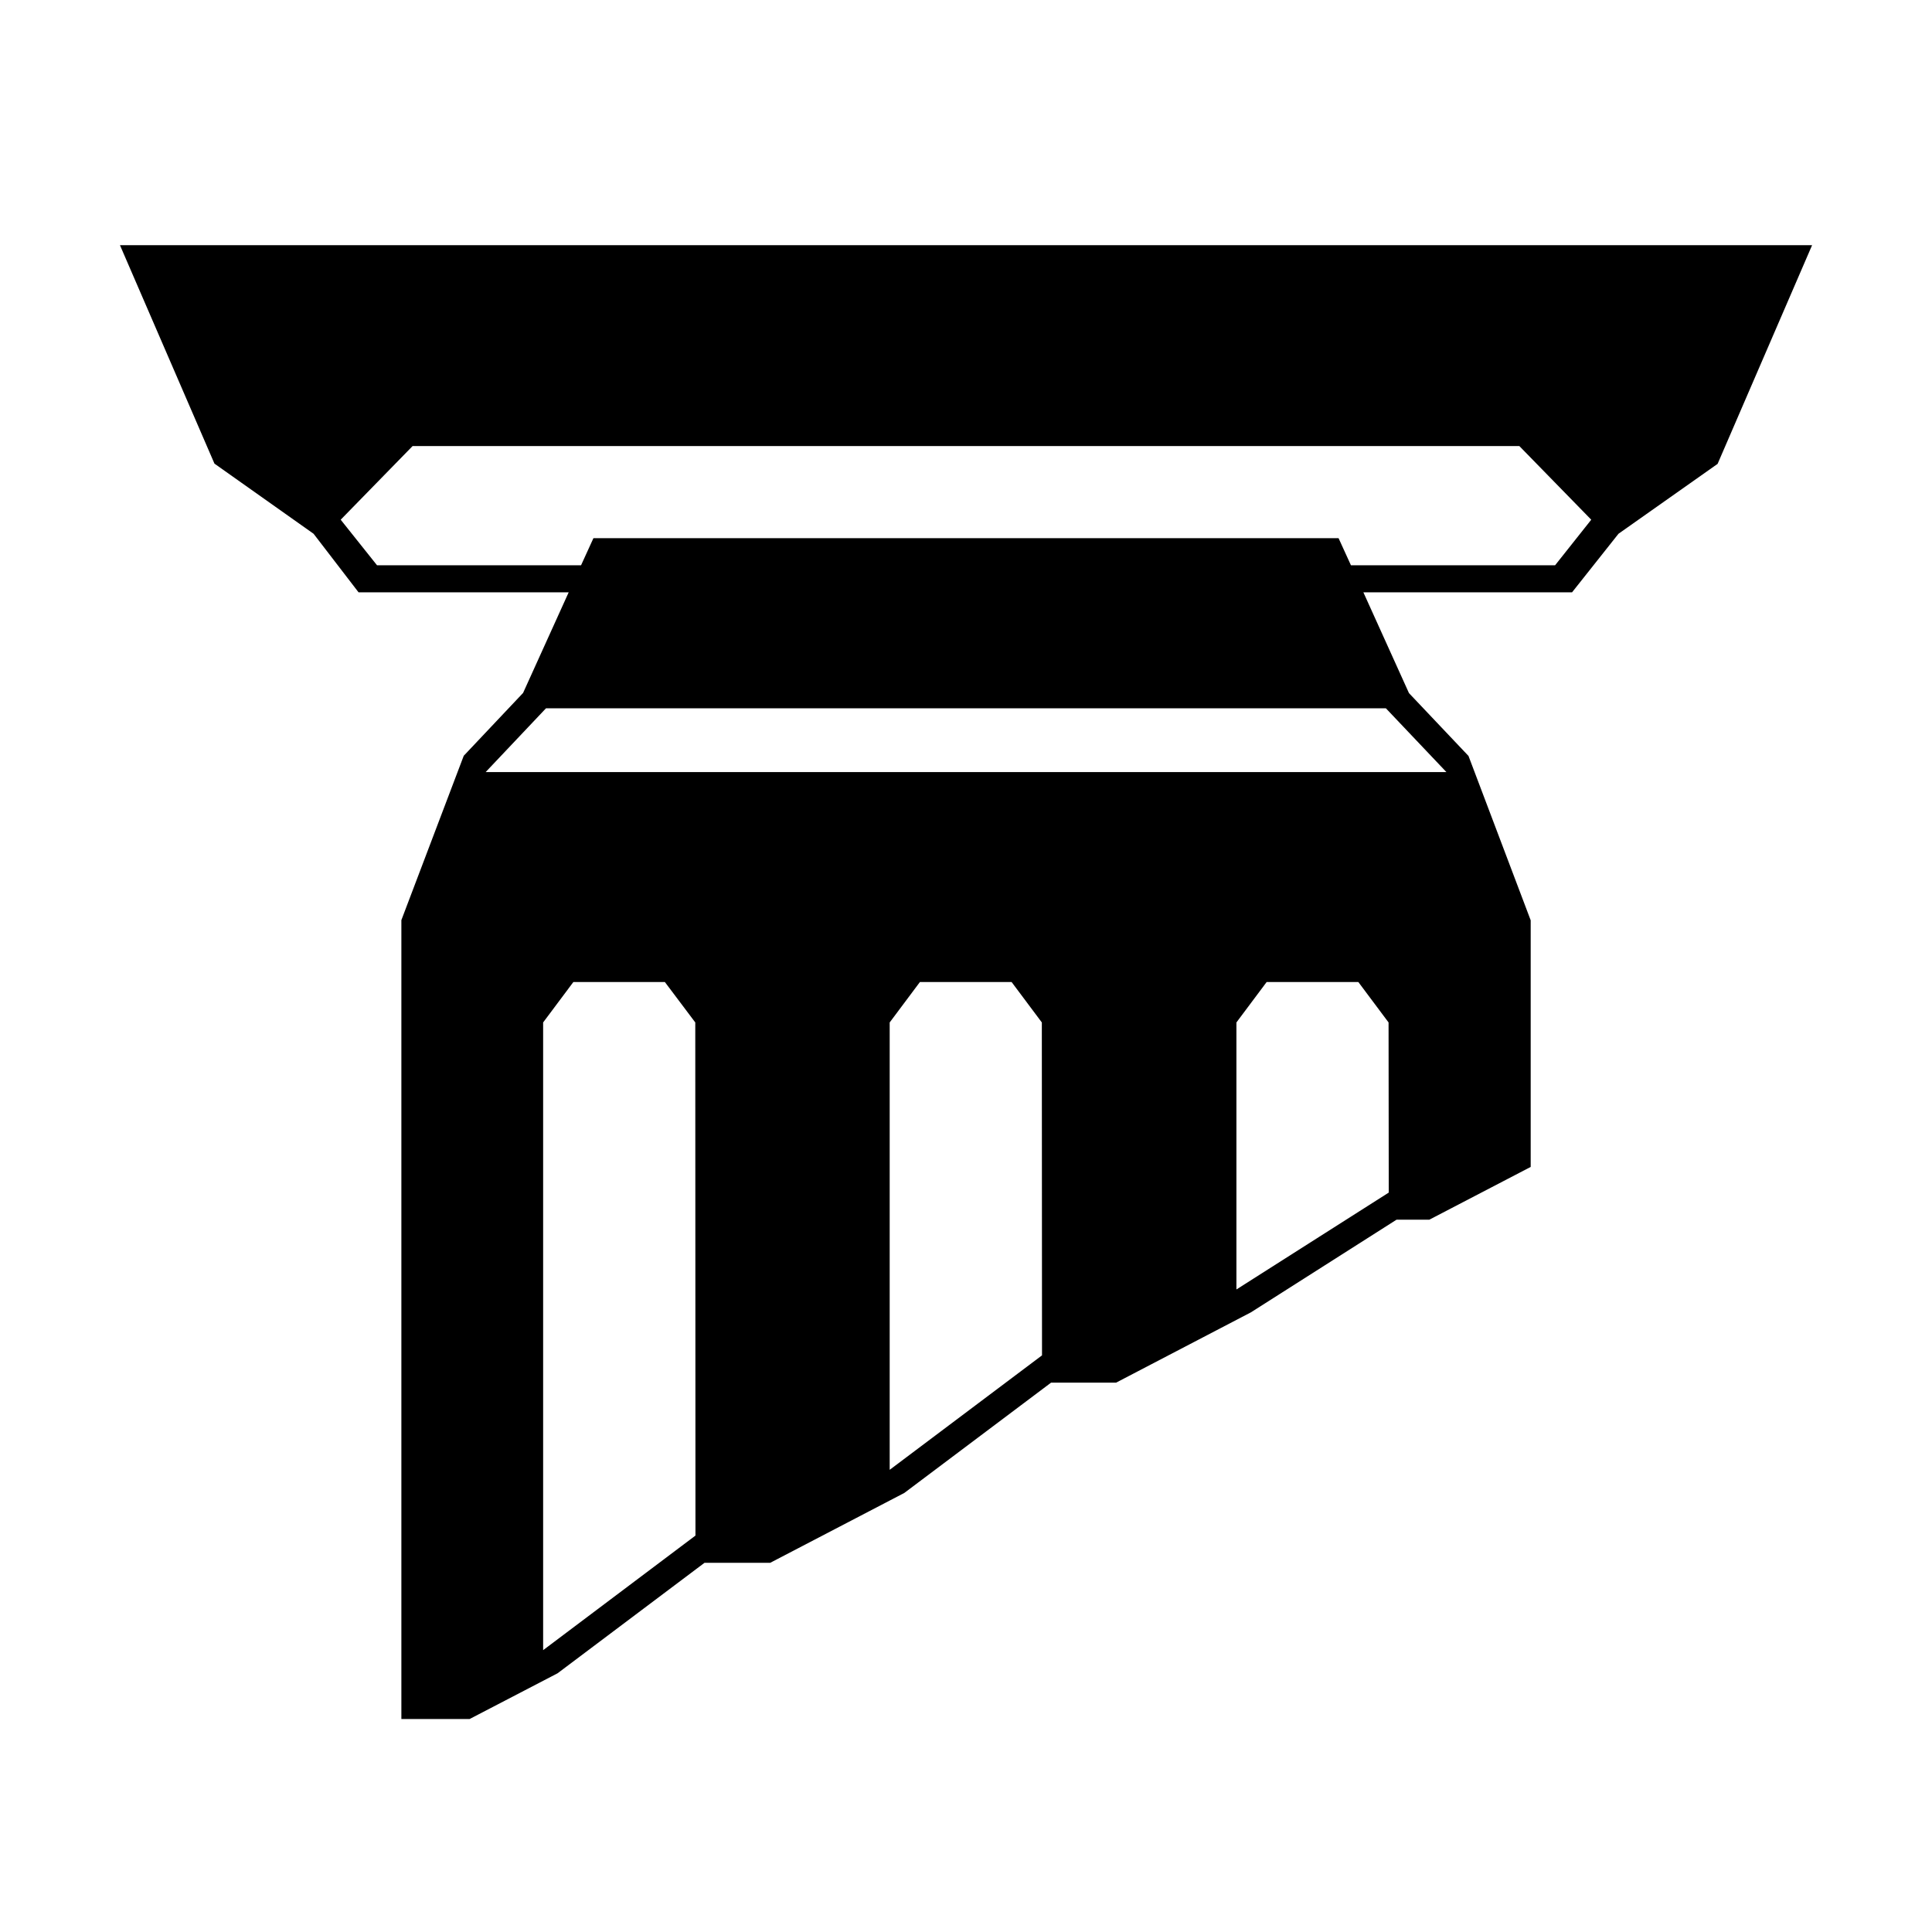 <!-- Generated by IcoMoon.io -->
<svg version="1.1" xmlns="http://www.w3.org/2000/svg" width="32" height="32" viewBox="0 0 28 32">
<title>leg</title>
<path  d="M23.757 9.363h-3.381c-0.12-0.26-0.205-0.449-0.205-0.449h-12.342c0 0-0.091 0.197-0.205 0.449h-3.379l-0.602-0.755 1.191-1.22h18.331l1.191 1.22-0.599 0.755zM20.955 11.732l1.002 1.056h-15.913l0.999-1.056h13.912zM18.479 21.357v-4.422l0.501-0.67h1.518l0.501 0.67 0.003 2.818-2.522 1.604zM12.736 24.344v-7.409l0.501-0.67h1.518l0.501 0.67 0.003 5.514-2.522 1.895zM6.996 27.331v-10.396l0.501-0.67h1.515l0.504 0.67 0.003 8.499-2.522 1.897zM-0.013 4.061l1.565 3.618 1.642 1.162 0.745 0.97h3.48l-0.755 1.666-0.983 1.041-1.033 2.722v13.232h1.131l1.456-0.757 2.434-1.83h1.088l2.221-1.157 2.431-1.827h1.077l2.234-1.165 2.411-1.534h0.543l1.679-0.874v-4.085l-1.030-2.722-0.986-1.041-0.755-1.669h3.456l0.769-0.97 1.642-1.158 1.565-3.622h-28.026z"></path>
</svg>
